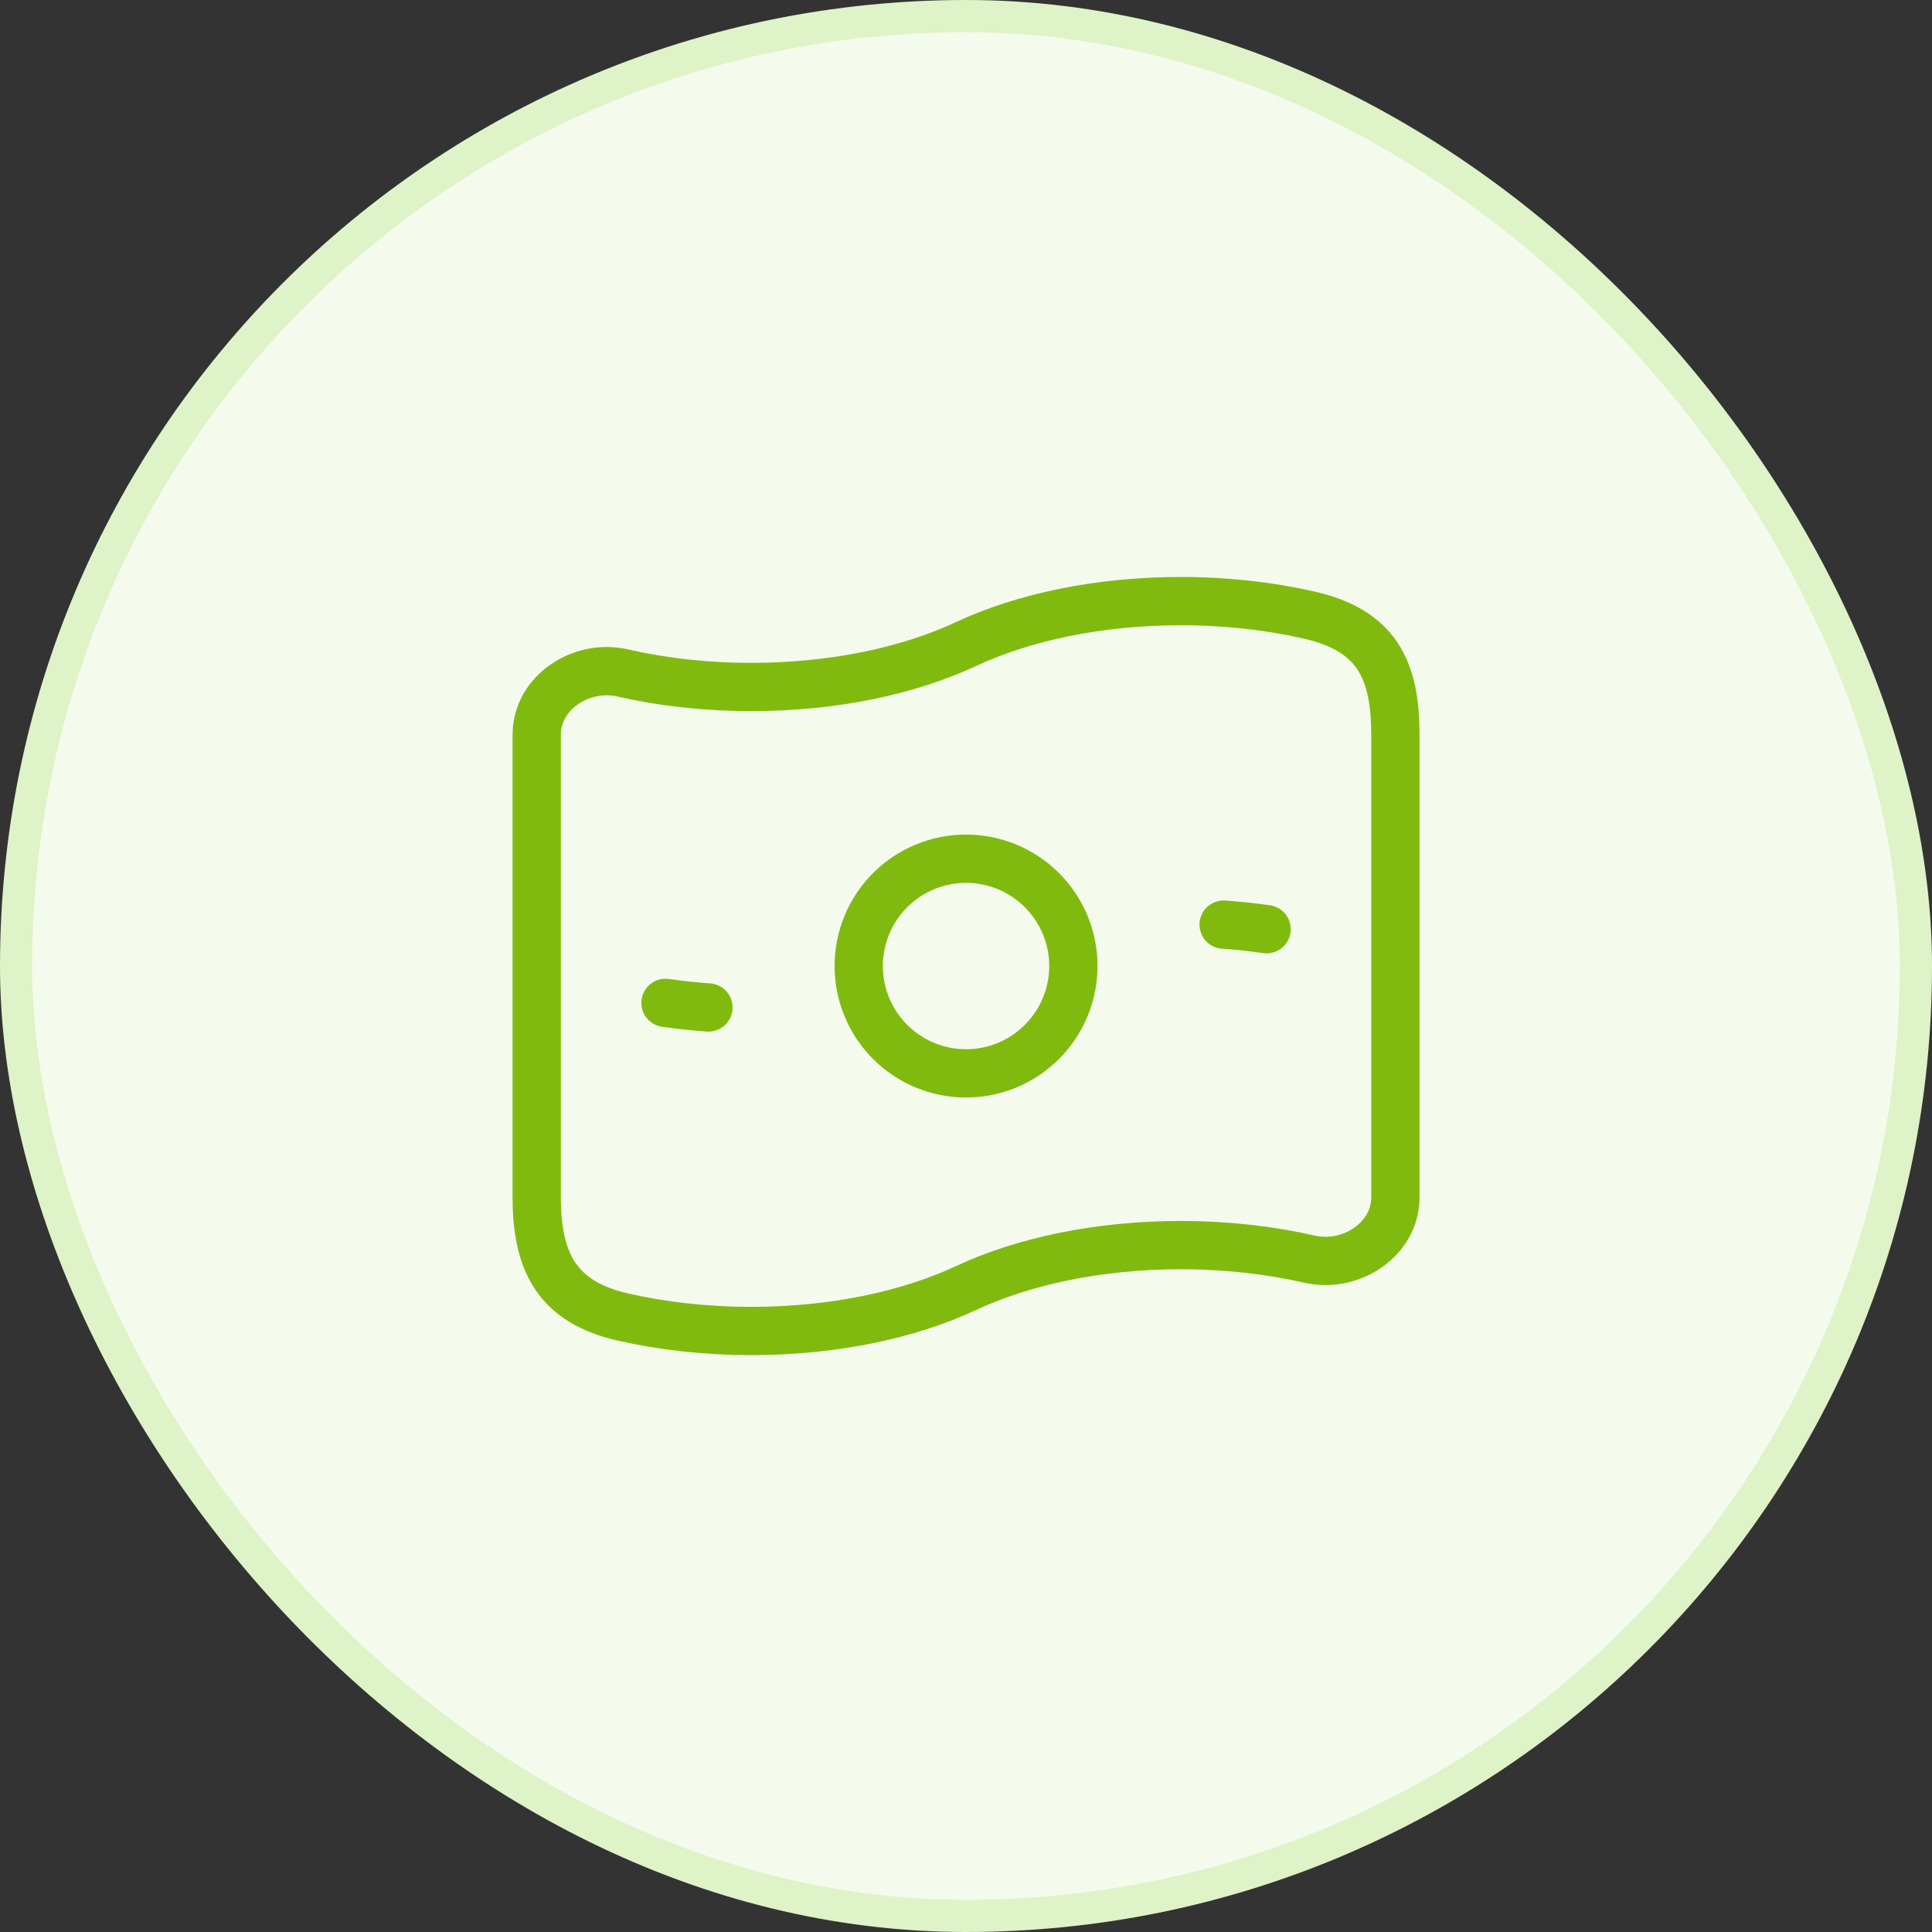 <svg width="60" height="60" viewBox="0 0 60 60" fill="none" xmlns="http://www.w3.org/2000/svg">
<rect x="0" y="0" width="60" height="60" fill="#333333" stroke="none"/>
<rect x="0.5" y="0.5" width="59" height="59" rx="29.5" fill="#F4FBED"/>
<rect x="0.5" y="0.5" width="59" height="59" rx="29.5" stroke="#DEF3C7"/>
<path d="M39.335 28.857C38.892 28.794 38.447 28.746 38.001 28.715M22.001 31.288C21.546 31.256 21.102 31.208 20.668 31.145M33.335 30.001C33.335 30.885 32.983 31.733 32.358 32.358C31.733 32.983 30.885 33.335 30.001 33.335C29.117 33.335 28.269 32.983 27.644 32.358C27.019 31.733 26.668 30.885 26.668 30.001C26.668 29.117 27.019 28.269 27.644 27.644C28.269 27.019 29.117 26.668 30.001 26.668C30.885 26.668 31.733 27.019 32.358 27.644C32.983 28.269 33.335 29.117 33.335 30.001Z" stroke="#81BA0F" stroke-width="1.5" stroke-linecap="round" stroke-linejoin="round"/>
<path d="M30.001 40.001C28.225 40.831 25.891 41.335 23.335 41.335C21.913 41.335 20.561 41.179 19.335 40.899C17.335 40.44 16.668 39.236 16.668 37.183V22.82C16.668 21.507 18.055 20.605 19.335 20.899C20.561 21.179 21.913 21.335 23.335 21.335C25.891 21.335 28.225 20.831 30.001 20.001C31.777 19.172 34.112 18.668 36.668 18.668C38.089 18.668 39.441 18.824 40.668 19.104C42.777 19.588 43.335 20.828 43.335 22.82V37.183C43.335 38.496 41.948 39.397 40.668 39.104C39.441 38.824 38.089 38.668 36.668 38.668C34.112 38.668 31.777 39.172 30.001 40.001Z" stroke="#81BA0F" stroke-width="1.5" stroke-linecap="round" stroke-linejoin="round"/>
</svg>
